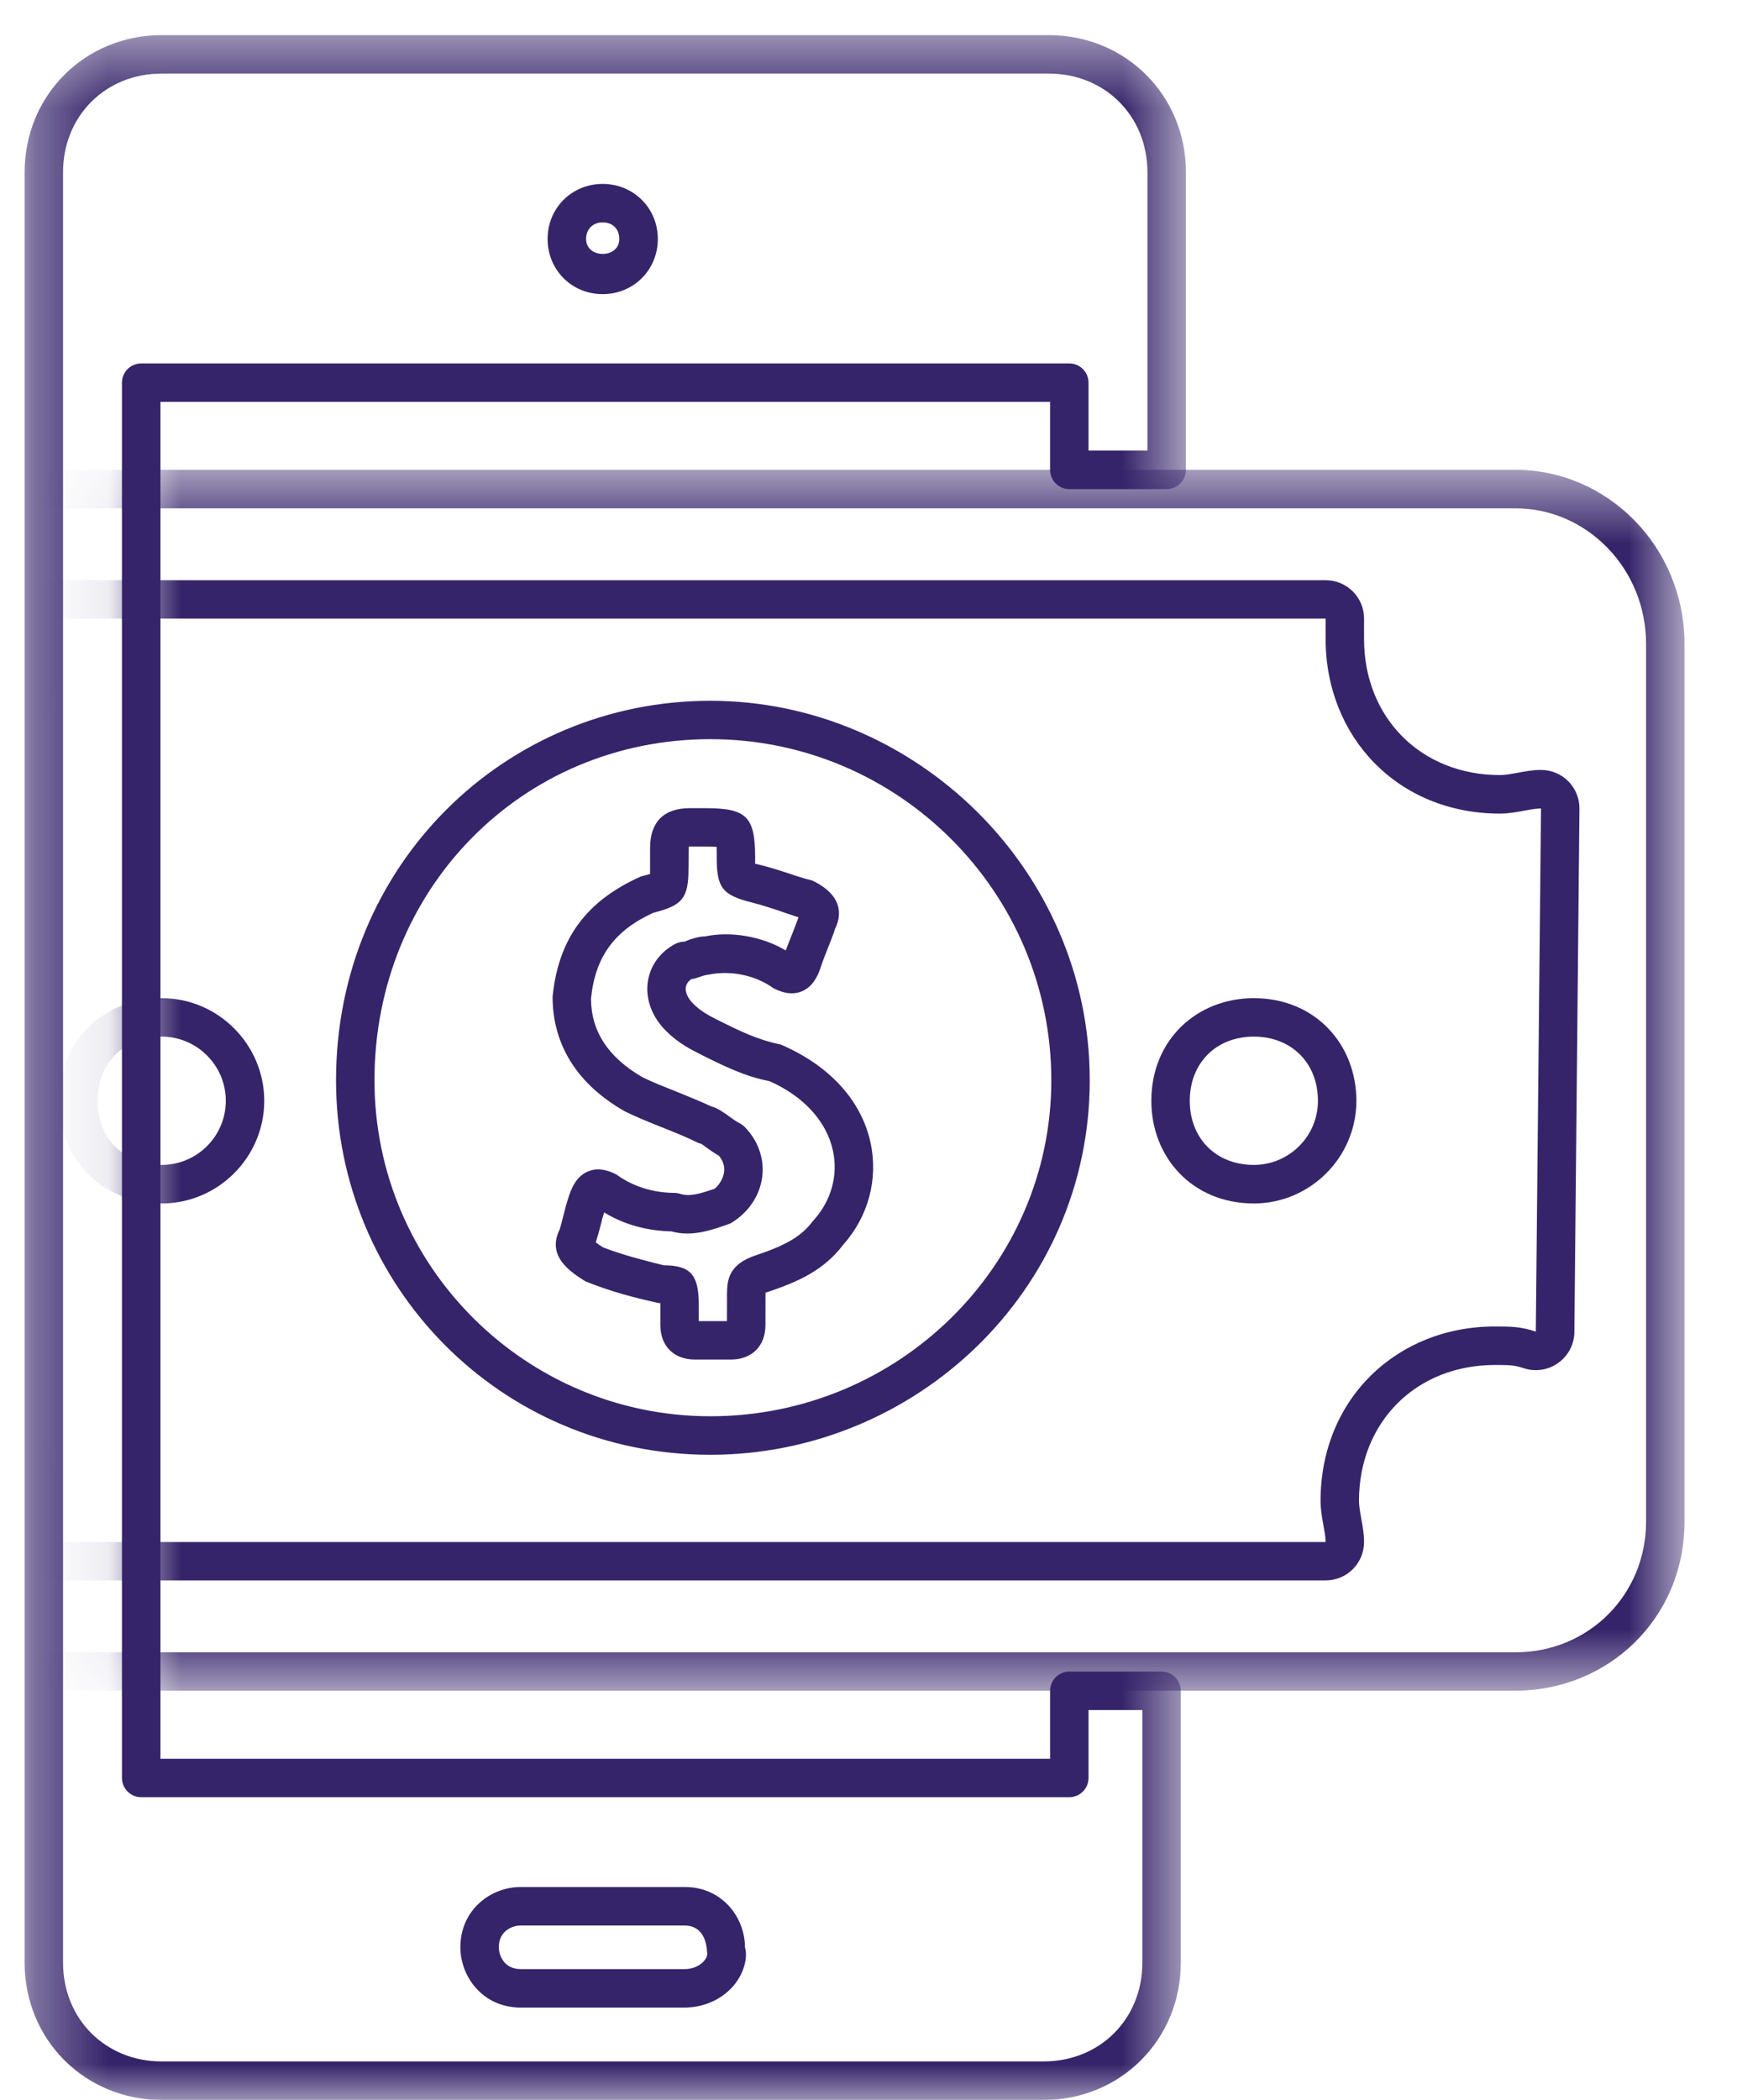 <?xml version="1.0" encoding="UTF-8"?>
<svg width="24px" height="29px" viewBox="0 0 24 29" version="1.1" xmlns="http://www.w3.org/2000/svg" xmlns:xlink="http://www.w3.org/1999/xlink">
    <!-- Generator: Sketch 50 (54983) - http://www.bohemiancoding.com/sketch -->
    <title>rb-icon</title>
    <desc>Created with Sketch.</desc>
    <defs>
        <polygon id="path-1" points="0.914 0.539 22.275 0.539 22.275 17.349 0.914 17.349"></polygon>
        <polygon id="path-3" points="0.34 0.485 16.386 0.485 16.386 29 0.34 29"></polygon>
    </defs>
    <g id="Design" stroke="none" stroke-width="1" fill="none" fill-rule="evenodd">
        <g id="dropdown_menu" transform="translate(-492, -247)">
            <g id="rb-icon" transform="translate(492, 247)">
                <g id="Group-3" transform="translate(1, 6)">
                    <mask id="mask-2" fill="white">
                        <use xlink:href="#path-1"></use>
                    </mask>
                    <g id="Clip-2"></g>
                    <path d="M1.234,7.785 C0.455,7.785 -0.183,8.352 -0.183,9.203 C-0.183,9.982 0.384,10.62 1.234,10.62 C2.013,10.62 2.651,9.982 2.651,9.203 C2.651,8.424 2.013,7.785 1.234,7.785 M16.324,7.785 C15.545,7.785 14.908,8.352 14.908,9.203 C14.908,9.982 15.474,10.62 16.324,10.62 C17.103,10.62 17.741,9.982 17.741,9.203 C17.741,8.424 17.174,7.785 16.324,7.785 M8.815,3.678 C5.981,3.678 3.643,5.944 3.643,8.919 C3.643,11.754 5.91,14.091 8.815,14.091 C11.648,14.091 14.057,11.823 14.057,8.919 C14.057,6.014 11.648,3.678 8.815,3.678 M-2.591,5.378 C-1.245,5.378 -0.183,4.314 -0.183,2.969 C-0.183,2.756 -0.183,2.684 -0.253,2.543 L17.316,2.543 L17.316,2.826 C17.316,4.173 18.308,5.236 19.725,5.236 C19.937,5.236 20.15,5.165 20.292,5.165 L20.22,12.39 C20.008,12.319 19.867,12.319 19.654,12.319 C18.308,12.319 17.246,13.312 17.246,14.729 C17.246,14.941 17.316,15.153 17.316,15.296 L-0.253,15.296 C-0.183,15.153 -0.183,15.012 -0.183,14.87 C-0.183,13.524 -1.174,12.461 -2.591,12.461 C-2.733,12.461 -2.874,12.461 -3.017,12.533 L-3.017,5.306 C-2.874,5.378 -2.733,5.378 -2.591,5.378 M19.937,0.488 L-2.662,0.488 C-3.938,0.488 -5,1.48 -5,2.826 L-5,15.012 C-5,16.288 -4.008,17.349 -2.662,17.349 L19.937,17.349 C21.213,17.349 22.275,16.358 22.275,15.012 L22.275,2.897 C22.275,1.552 21.213,0.488 19.937,0.488 M1.234,8.316 C1.722,8.316 2.12,8.714 2.12,9.203 C2.12,9.691 1.722,10.088 1.234,10.088 C0.713,10.088 0.348,9.723 0.348,9.203 C0.348,8.681 0.713,8.316 1.234,8.316 M16.324,8.316 C16.845,8.316 17.21,8.681 17.21,9.203 C17.21,9.691 16.812,10.088 16.324,10.088 C15.803,10.088 15.439,9.723 15.439,9.203 C15.439,8.681 15.803,8.316 16.324,8.316 M8.815,4.208 C11.413,4.208 13.526,6.322 13.526,8.919 C13.526,11.477 11.413,13.559 8.815,13.559 C6.255,13.559 4.174,11.477 4.174,8.919 C4.174,6.277 6.213,4.208 8.815,4.208 M-2.591,4.846 C-2.672,4.846 -2.749,4.846 -2.779,4.83 C-2.854,4.793 -2.935,4.774 -3.017,4.774 C-3.114,4.774 -3.21,4.801 -3.296,4.854 C-3.453,4.95 -3.548,5.122 -3.548,5.306 L-3.548,12.533 C-3.548,12.716 -3.453,12.887 -3.296,12.985 C-3.21,13.037 -3.114,13.063 -3.017,13.063 C-2.935,13.063 -2.854,13.046 -2.779,13.008 C-2.749,12.992 -2.672,12.992 -2.591,12.992 C-1.503,12.992 -0.714,13.783 -0.714,14.87 C-0.714,14.951 -0.714,15.028 -0.729,15.057 C-0.811,15.223 -0.802,15.418 -0.705,15.575 C-0.609,15.732 -0.438,15.826 -0.253,15.826 L17.316,15.826 C17.61,15.826 17.847,15.589 17.847,15.296 C17.847,15.182 17.828,15.075 17.808,14.973 C17.793,14.886 17.777,14.797 17.777,14.729 C17.777,13.64 18.566,12.851 19.654,12.851 C19.849,12.851 19.922,12.851 20.052,12.895 C20.108,12.914 20.165,12.922 20.22,12.922 C20.33,12.922 20.438,12.889 20.529,12.823 C20.668,12.725 20.751,12.566 20.753,12.396 L20.823,5.17 C20.825,5.027 20.769,4.891 20.67,4.79 C20.569,4.689 20.433,4.633 20.292,4.633 C20.179,4.633 20.072,4.652 19.968,4.673 C19.882,4.688 19.794,4.704 19.725,4.704 C18.637,4.704 17.847,3.914 17.847,2.826 L17.847,2.543 C17.847,2.249 17.61,2.013 17.316,2.013 L-0.253,2.013 C-0.438,2.013 -0.603,2.119 -0.7,2.275 C-0.797,2.432 -0.8,2.639 -0.718,2.804 C-0.71,2.846 -0.714,2.893 -0.714,2.969 C-0.714,4.021 -1.538,4.846 -2.591,4.846 M19.937,1.02 C20.414,1.02 20.864,1.212 21.205,1.56 C21.552,1.915 21.744,2.389 21.744,2.897 L21.744,15.012 C21.744,16.024 20.951,16.819 19.937,16.819 L-2.662,16.819 C-3.675,16.819 -4.469,16.024 -4.469,15.012 L-4.469,2.826 C-4.469,1.813 -3.675,1.02 -2.662,1.02 L19.937,1.02" id="Fill-1" fill="#36246A" mask="url(#mask-2)"></path>
                </g>
                <g id="Group-9">
                    <g id="Group-6">
                        <mask id="mask-4" fill="white">
                            <use xlink:href="#path-3"></use>
                        </mask>
                        <g id="Clip-5"></g>
                        <path d="M8.327,3.071 C8.192,3.071 8.098,3.165 8.098,3.3 C8.098,3.576 8.557,3.576 8.557,3.3 C8.557,3.163 8.465,3.071 8.327,3.071 Z M8.327,4.062 C7.9,4.062 7.566,3.728 7.566,3.3 C7.566,2.874 7.9,2.54 8.327,2.54 C8.754,2.54 9.089,2.874 9.089,3.3 C9.089,3.728 8.754,4.062 8.327,4.062 Z M7.193,26.592 C7.072,26.592 6.892,26.672 6.892,26.892 C6.892,27.013 6.973,27.194 7.193,27.194 L9.461,27.194 C9.593,27.194 9.69,27.131 9.736,27.071 C9.758,27.044 9.781,27.002 9.769,26.957 C9.762,26.776 9.681,26.592 9.461,26.592 L7.193,26.592 Z M9.461,27.725 L7.193,27.725 C6.673,27.725 6.361,27.301 6.361,26.892 C6.361,26.371 6.785,26.06 7.193,26.06 L9.461,26.06 C9.981,26.06 10.293,26.483 10.293,26.892 C10.334,27.022 10.286,27.23 10.155,27.399 C9.995,27.603 9.735,27.725 9.461,27.725 Z M2.234,1.016 C1.457,1.016 0.871,1.602 0.871,2.38 L0.871,27.105 C0.871,27.883 1.457,28.469 2.234,28.469 L14.42,28.469 C15.198,28.469 15.784,27.883 15.784,27.105 L15.784,23.616 L15.04,23.616 L15.04,24.554 C15.04,24.701 14.921,24.82 14.774,24.82 L1.951,24.82 C1.805,24.82 1.685,24.701 1.685,24.554 L1.685,5.285 C1.685,5.138 1.805,5.019 1.951,5.019 L14.774,5.019 C14.921,5.019 15.04,5.138 15.04,5.285 L15.04,6.223 L15.854,6.223 L15.854,2.38 C15.854,1.602 15.268,1.016 14.49,1.016 L2.234,1.016 Z M14.42,29.001 L2.234,29.001 C1.172,29.001 0.34,28.168 0.34,27.105 L0.34,2.38 C0.34,1.317 1.172,0.485 2.234,0.485 L14.49,0.485 C15.554,0.485 16.386,1.317 16.386,2.38 L16.386,6.489 C16.386,6.635 16.266,6.755 16.12,6.755 L14.774,6.755 C14.628,6.755 14.509,6.635 14.509,6.489 L14.509,5.55 L2.217,5.55 L2.217,24.289 L14.509,24.289 L14.509,23.35 C14.509,23.203 14.628,23.085 14.774,23.085 L16.05,23.085 C16.196,23.085 16.315,23.203 16.315,23.35 L16.315,27.105 C16.315,28.168 15.482,29.001 14.42,29.001 Z" id="Fill-4" fill="#36246A" mask="url(#mask-4)"></path>
                    </g>
                    <path d="M9.655,18.245 L10.044,18.245 L10.045,17.873 C10.045,17.669 10.075,17.46 10.438,17.338 C10.869,17.195 11.076,17.07 11.231,16.864 C11.236,16.858 11.241,16.852 11.247,16.846 C11.486,16.578 11.582,16.23 11.509,15.893 C11.422,15.486 11.1,15.136 10.629,14.93 C10.294,14.868 9.99,14.716 9.695,14.569 C9.545,14.493 9.374,14.409 9.201,14.236 C9.004,14.039 8.914,13.789 8.952,13.549 C8.988,13.325 9.13,13.137 9.341,13.03 C9.378,13.014 9.419,13.004 9.46,13.004 C9.465,13.001 9.491,12.991 9.517,12.98 C9.59,12.957 9.665,12.932 9.744,12.932 C10.097,12.857 10.533,12.932 10.857,13.126 C10.894,13.024 10.922,12.956 10.95,12.887 C10.977,12.816 11.005,12.748 11.033,12.668 C10.913,12.629 10.817,12.597 10.721,12.563 C10.621,12.53 10.52,12.498 10.387,12.463 C9.984,12.363 9.903,12.261 9.903,11.851 C9.903,11.799 9.903,11.739 9.901,11.694 C9.856,11.691 9.798,11.691 9.744,11.691 L9.531,11.691 C9.526,11.691 9.521,11.691 9.517,11.691 L9.513,11.993 C9.513,12.402 9.431,12.505 9.028,12.605 C8.496,12.848 8.224,13.207 8.166,13.791 C8.167,14.239 8.401,14.604 8.883,14.88 C9.007,14.941 9.176,15.008 9.346,15.076 C9.516,15.145 9.686,15.213 9.827,15.28 C9.915,15.303 9.991,15.358 10.072,15.416 C10.117,15.448 10.167,15.486 10.217,15.511 C10.242,15.524 10.265,15.54 10.286,15.56 C10.473,15.748 10.563,16 10.532,16.25 C10.499,16.514 10.34,16.75 10.092,16.896 C9.827,16.992 9.558,17.084 9.278,17.006 C9.058,17.002 8.69,16.956 8.348,16.744 C8.323,16.822 8.311,16.867 8.301,16.913 C8.283,16.983 8.264,17.055 8.232,17.157 C8.254,17.174 8.285,17.197 8.333,17.227 C8.624,17.338 8.902,17.407 9.17,17.474 C9.523,17.477 9.655,17.584 9.655,18.015 L9.655,18.245 Z M10.097,18.776 L9.602,18.776 C9.311,18.776 9.124,18.59 9.124,18.299 L9.124,18.015 L9.124,17.997 L9.106,17.997 C8.757,17.919 8.461,17.845 8.087,17.695 C7.867,17.556 7.55,17.345 7.735,16.974 C7.753,16.915 7.768,16.849 7.785,16.785 C7.804,16.707 7.824,16.631 7.862,16.515 C7.903,16.392 7.97,16.241 8.127,16.177 C8.29,16.108 8.449,16.186 8.516,16.22 C8.835,16.453 9.181,16.474 9.318,16.474 C9.346,16.474 9.375,16.48 9.402,16.488 C9.53,16.532 9.689,16.479 9.872,16.418 C9.925,16.378 9.993,16.285 10.005,16.184 C10.014,16.105 9.99,16.029 9.933,15.961 C9.874,15.928 9.815,15.886 9.761,15.848 C9.734,15.828 9.709,15.807 9.687,15.796 C9.666,15.791 9.644,15.784 9.625,15.773 C9.489,15.706 9.319,15.637 9.148,15.569 C8.965,15.496 8.781,15.422 8.633,15.348 C7.976,14.975 7.635,14.428 7.635,13.765 C7.716,12.96 8.102,12.44 8.856,12.104 C8.913,12.088 8.953,12.079 8.982,12.07 L8.982,11.993 L8.982,11.71 C8.982,11.351 9.173,11.161 9.531,11.161 L9.744,11.161 C10.318,11.161 10.434,11.277 10.434,11.851 C10.434,11.882 10.433,11.905 10.433,11.928 C10.457,11.934 10.485,11.94 10.516,11.948 C10.666,11.986 10.777,12.023 10.889,12.059 C10.99,12.094 11.091,12.127 11.225,12.161 C11.698,12.389 11.601,12.697 11.541,12.82 C11.517,12.898 11.479,12.992 11.442,13.085 C11.409,13.168 11.375,13.252 11.342,13.352 C11.301,13.476 11.233,13.627 11.078,13.691 C10.912,13.759 10.755,13.681 10.687,13.648 C10.437,13.466 10.095,13.399 9.796,13.459 C9.739,13.466 9.713,13.476 9.686,13.485 C9.64,13.501 9.594,13.517 9.548,13.524 C9.509,13.553 9.483,13.591 9.476,13.633 C9.466,13.703 9.503,13.786 9.577,13.86 C9.688,13.972 9.801,14.028 9.933,14.095 C10.208,14.232 10.468,14.361 10.787,14.425 C11.471,14.719 11.904,15.206 12.028,15.78 C12.136,16.285 11.999,16.799 11.649,17.192 C11.391,17.53 11.059,17.692 10.606,17.843 C10.594,17.846 10.586,17.849 10.577,17.852 L10.576,18.299 C10.576,18.59 10.388,18.776 10.097,18.776 Z" id="Fill-7" fill="#36246A"></path>
                </g>
            </g>
        </g>
    </g>
</svg>